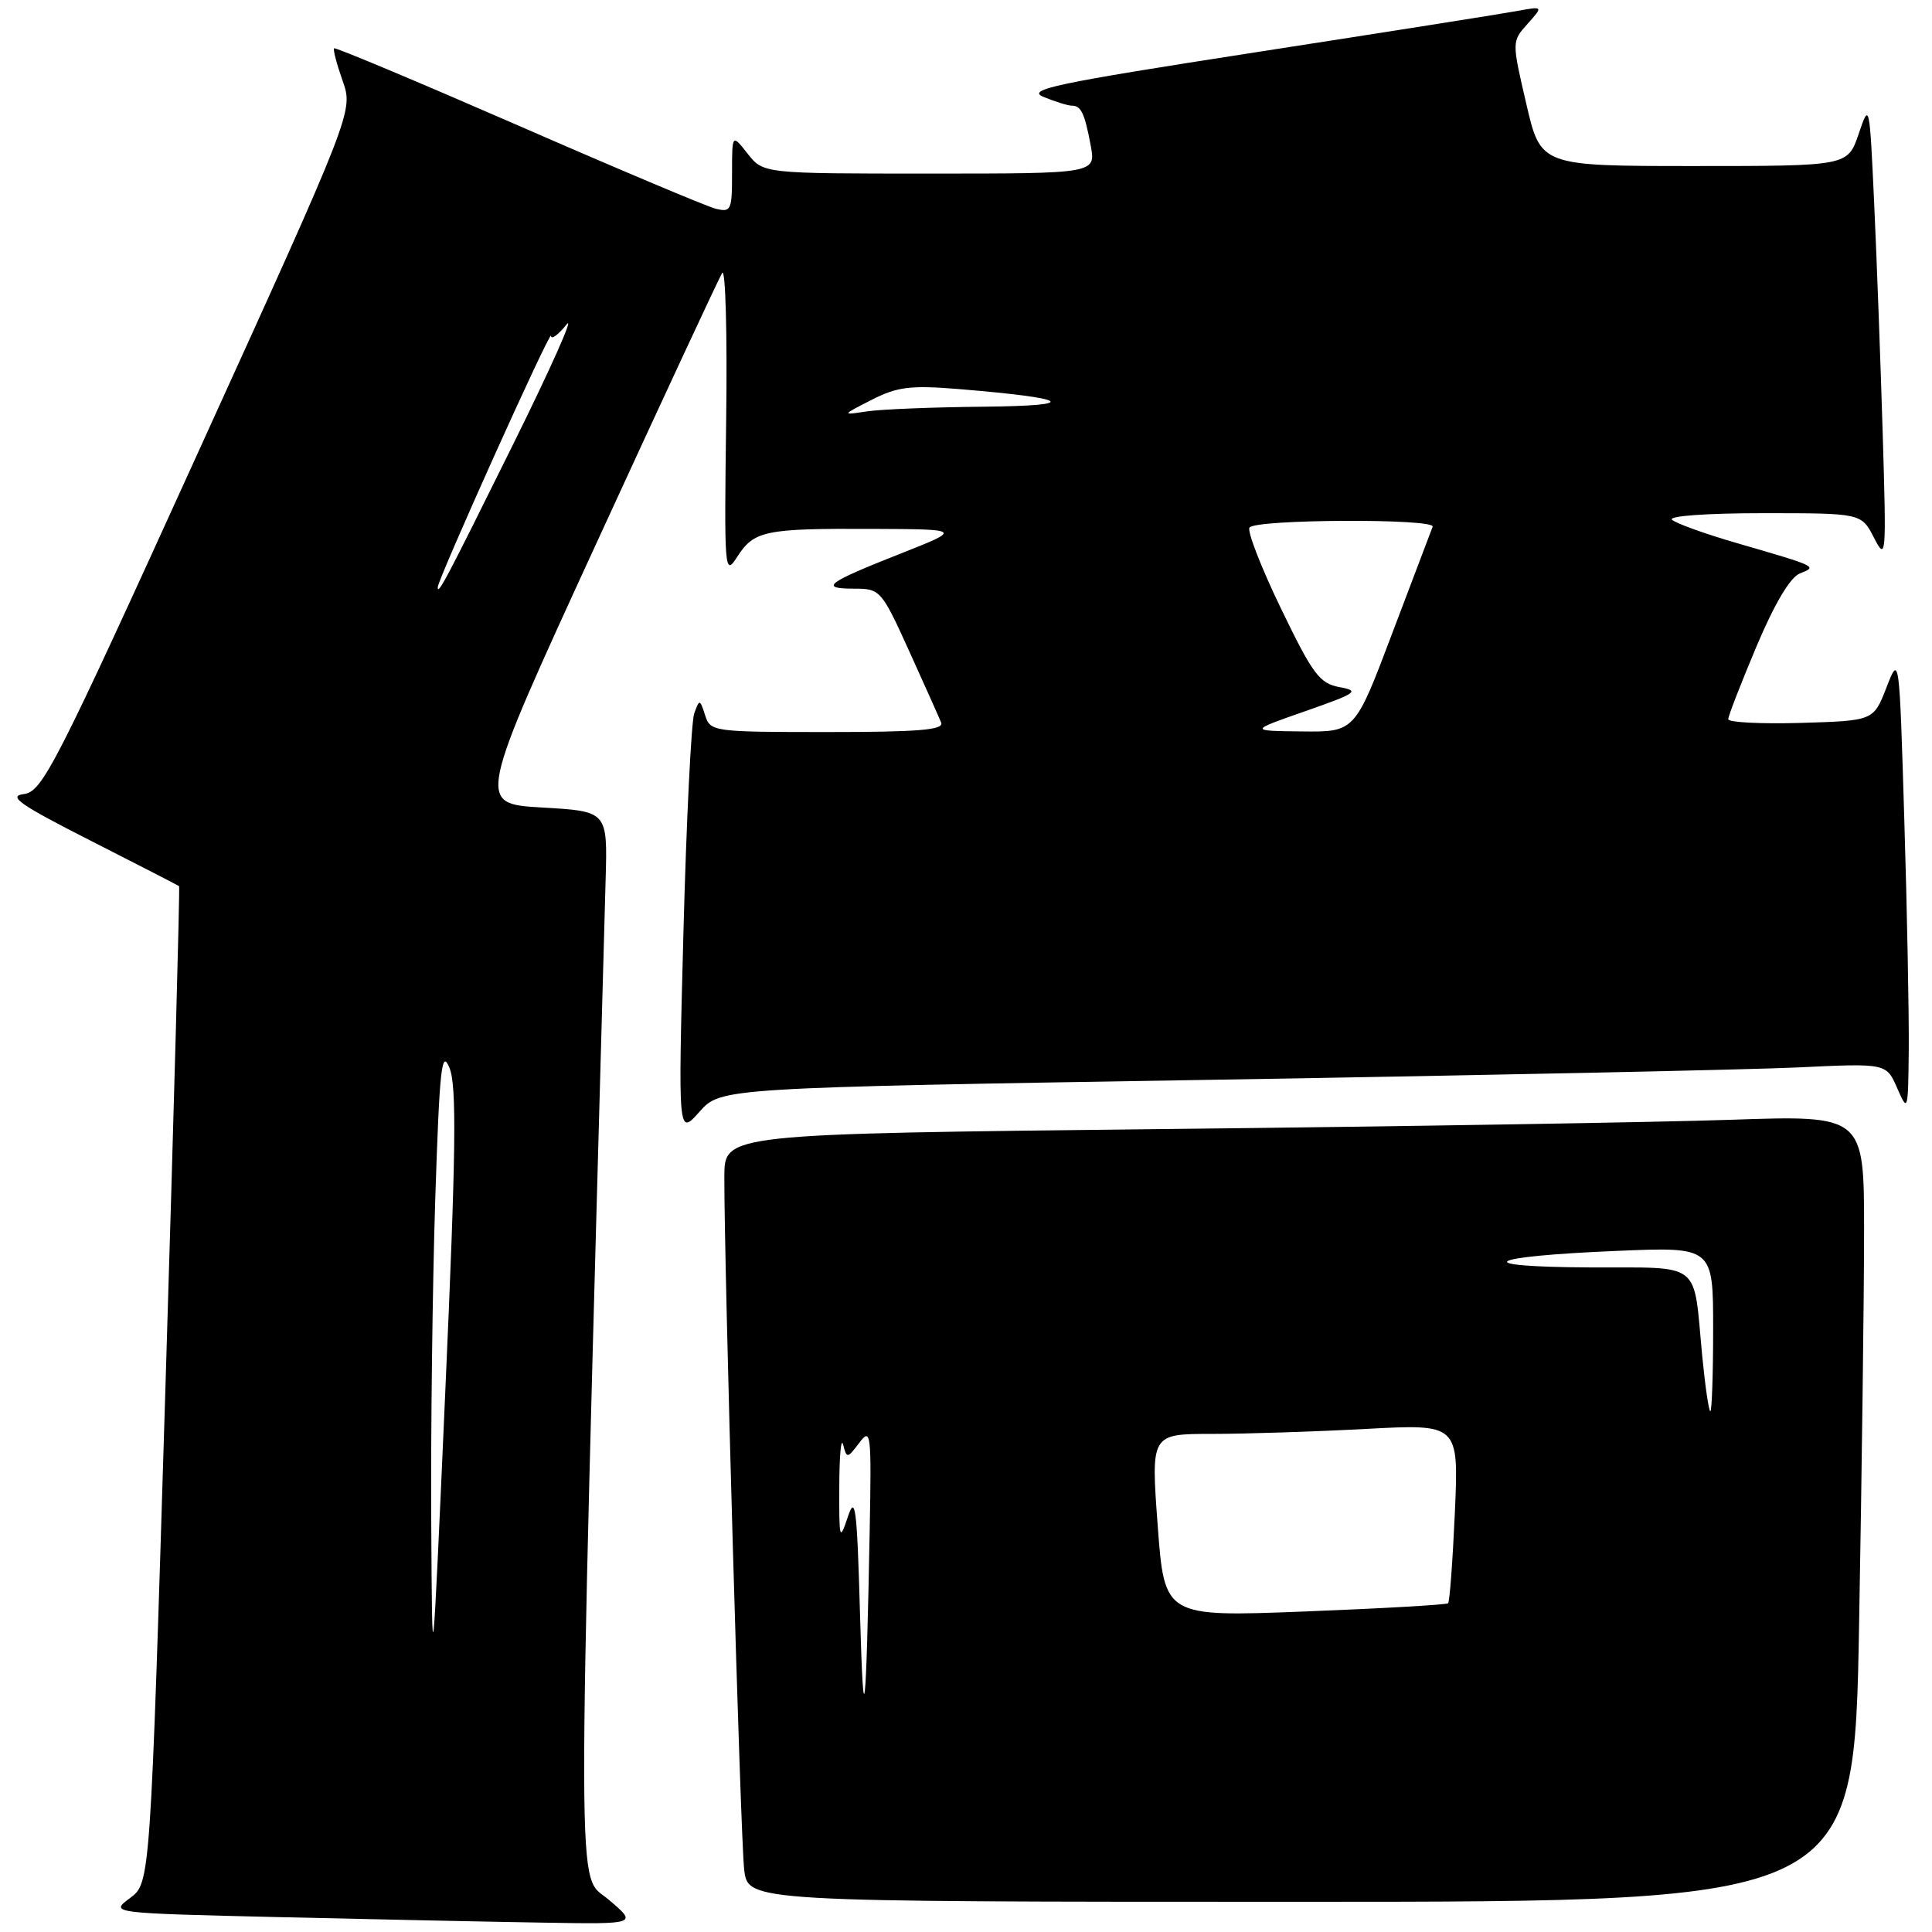 <?xml version="1.0" encoding="UTF-8" standalone="no"?>
<!DOCTYPE svg PUBLIC "-//W3C//DTD SVG 1.1//EN" "http://www.w3.org/Graphics/SVG/1.1/DTD/svg11.dtd" >
<svg xmlns="http://www.w3.org/2000/svg" xmlns:xlink="http://www.w3.org/1999/xlink" version="1.1" viewBox="0 0 256 256">
 <g >
 <path fill="currentColor"
d=" M 80.61 251.68 C 76.39 248.11 76.41 256.29 80.25 116.50 C 80.50 107.50 80.50 107.50 71.83 107.00 C 63.17 106.50 63.17 106.50 79.02 72.00 C 87.74 53.02 95.24 36.90 95.69 36.17 C 96.13 35.44 96.38 44.21 96.22 55.67 C 95.96 75.68 96.01 76.39 97.66 73.82 C 99.91 70.31 101.29 70.02 115.50 70.08 C 127.50 70.13 127.50 70.13 119.27 73.38 C 109.51 77.23 108.49 78.00 113.19 78.00 C 116.63 78.00 116.80 78.19 120.46 86.25 C 122.52 90.79 124.43 95.06 124.71 95.75 C 125.10 96.72 121.71 97.00 109.67 97.00 C 94.47 97.00 94.12 96.95 93.43 94.77 C 92.74 92.62 92.69 92.61 91.99 94.52 C 91.60 95.61 90.95 108.65 90.56 123.50 C 89.85 150.50 89.85 150.50 92.68 147.32 C 95.50 144.14 95.50 144.14 161.00 143.07 C 197.03 142.48 231.78 141.74 238.22 141.44 C 249.95 140.88 249.95 140.88 251.39 144.19 C 252.80 147.42 252.84 147.30 252.92 139.00 C 252.96 134.32 252.70 120.65 252.33 108.61 C 251.67 86.72 251.67 86.72 249.96 91.11 C 248.25 95.50 248.25 95.50 238.62 95.79 C 233.33 95.94 229.00 95.72 229.00 95.30 C 229.00 94.87 230.69 90.53 232.75 85.64 C 235.15 79.95 237.22 76.48 238.50 75.98 C 240.85 75.06 240.88 75.08 230.00 71.92 C 225.88 70.72 222.07 69.35 221.55 68.87 C 221.01 68.37 226.17 68.00 233.62 68.00 C 246.64 68.00 246.64 68.00 248.31 71.25 C 249.92 74.38 249.96 73.85 249.47 57.50 C 249.19 48.15 248.68 34.42 248.34 27.00 C 247.72 13.60 247.71 13.53 246.28 17.75 C 244.83 22.00 244.83 22.00 224.49 22.00 C 204.15 22.00 204.15 22.00 202.24 13.75 C 200.32 5.50 200.32 5.50 202.41 3.16 C 204.50 0.82 204.50 0.82 201.00 1.46 C 199.07 1.82 183.55 4.27 166.50 6.91 C 139.61 11.08 135.87 11.87 138.32 12.86 C 139.86 13.49 141.52 14.00 142.01 14.00 C 143.25 14.00 143.72 14.99 144.52 19.26 C 145.22 23.00 145.22 23.00 123.18 23.00 C 101.15 23.00 101.15 23.00 99.07 20.37 C 97.00 17.73 97.00 17.73 97.00 22.97 C 97.00 27.92 96.87 28.18 94.75 27.63 C 93.51 27.30 81.71 22.33 68.53 16.57 C 55.34 10.82 44.43 6.24 44.27 6.40 C 44.11 6.56 44.62 8.50 45.40 10.71 C 46.82 14.73 46.82 14.73 26.31 59.81 C 7.28 101.66 5.62 104.91 3.15 105.22 C 0.99 105.49 2.63 106.63 12.00 111.39 C 18.32 114.60 23.60 117.32 23.73 117.42 C 23.85 117.53 23.04 147.29 21.93 183.56 C 19.92 249.50 19.92 249.50 17.23 251.50 C 14.54 253.50 14.54 253.50 37.02 254.03 C 49.38 254.32 65.12 254.65 72.00 254.76 C 84.50 254.97 84.50 254.97 80.61 251.68 Z  M 246.34 215.25 C 246.70 195.04 247.00 171.59 247.00 163.13 C 247.00 147.77 247.00 147.77 229.25 148.38 C 219.49 148.71 185.51 149.27 153.75 149.61 C 96.00 150.25 96.00 150.25 95.98 155.87 C 95.94 167.53 98.12 243.68 98.61 247.75 C 99.12 252.00 99.12 252.00 172.40 252.00 C 245.68 252.00 245.68 252.00 246.34 215.25 Z  M 57.14 201.50 C 57.07 189.40 57.31 170.28 57.67 159.00 C 58.24 141.50 58.52 138.94 59.56 141.50 C 60.53 143.88 60.42 152.60 59.02 184.00 C 57.27 223.50 57.27 223.50 57.14 201.50 Z  M 173.00 94.22 C 179.79 91.84 180.22 91.54 177.50 91.05 C 174.85 90.56 173.95 89.36 169.75 80.66 C 167.13 75.25 165.25 70.41 165.56 69.91 C 166.25 68.79 190.30 68.68 189.83 69.80 C 189.65 70.25 187.26 76.55 184.52 83.80 C 179.54 97.00 179.54 97.00 172.52 96.92 C 165.50 96.84 165.50 96.84 173.00 94.22 Z  M 58.00 77.82 C 58.00 76.78 72.97 43.54 73.01 44.50 C 73.03 45.05 73.96 44.38 75.07 43.00 C 76.18 41.62 72.97 48.83 67.93 59.00 C 59.09 76.86 58.00 78.93 58.00 77.82 Z  M 115.50 52.98 C 118.89 51.25 120.64 51.03 127.00 51.55 C 141.89 52.77 143.33 53.76 130.38 53.89 C 123.71 53.95 116.73 54.23 114.88 54.51 C 111.50 55.02 111.50 55.02 115.50 52.98 Z  M 113.96 214.00 C 113.56 199.75 113.34 197.98 112.34 201.00 C 111.25 204.28 111.18 204.02 111.21 197.00 C 111.22 192.88 111.45 190.37 111.72 191.43 C 112.20 193.29 112.28 193.27 113.86 191.18 C 115.40 189.13 115.48 189.81 115.24 202.75 C 114.77 227.71 114.43 230.71 113.96 214.00 Z  M 153.40 202.13 C 152.50 190.00 152.50 190.00 160.59 190.00 C 165.04 190.00 174.22 189.70 180.99 189.34 C 193.29 188.68 193.29 188.68 192.78 200.37 C 192.49 206.81 192.09 212.24 191.88 212.44 C 191.67 212.64 183.13 213.13 172.90 213.53 C 154.30 214.25 154.30 214.25 153.40 202.13 Z  M 225.56 179.75 C 224.33 166.89 225.75 168.01 210.64 167.94 C 194.44 167.86 196.70 166.48 214.25 165.75 C 227.00 165.21 227.00 165.21 227.00 176.11 C 227.00 182.10 226.83 187.00 226.63 187.00 C 226.43 187.00 225.95 183.74 225.56 179.75 Z "/>
</g>
</svg>